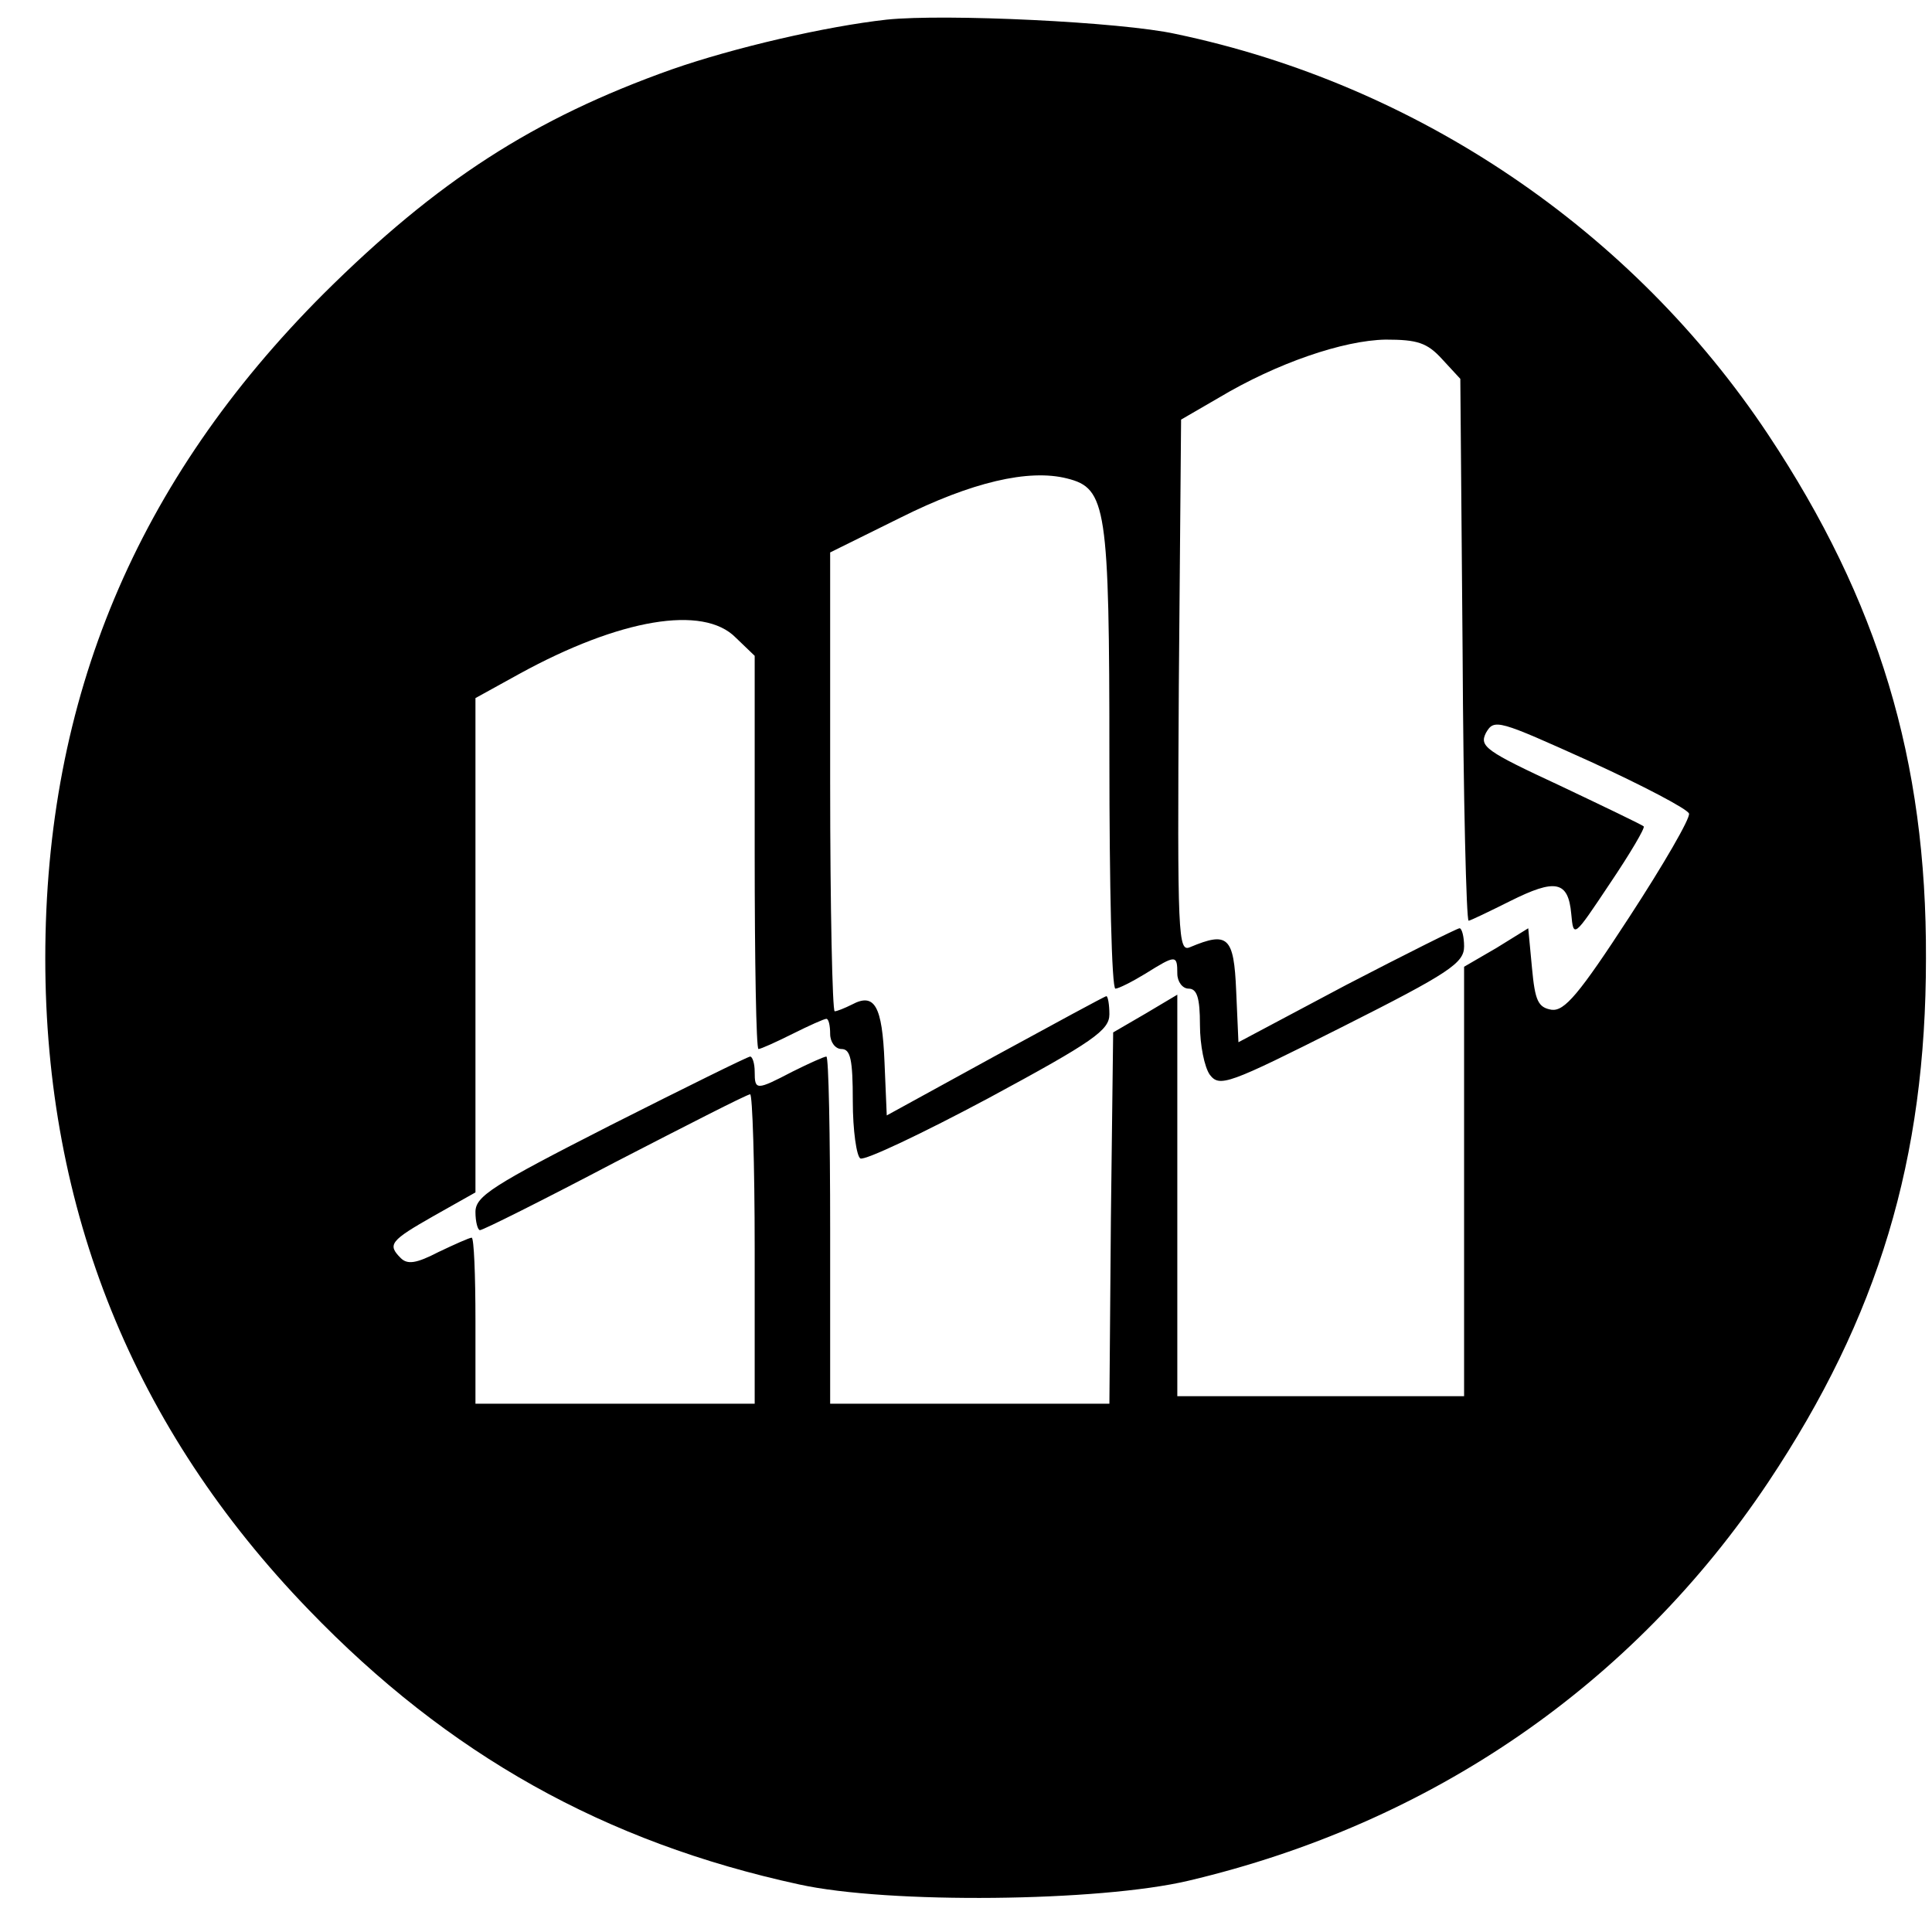 <?xml version="1.0" standalone="no"?>
<!DOCTYPE svg PUBLIC "-//W3C//DTD SVG 20010904//EN"
 "http://www.w3.org/TR/2001/REC-SVG-20010904/DTD/svg10.dtd">
<svg version="1.0" xmlns="http://www.w3.org/2000/svg"
 width="256pt" height="256pt" viewBox="0 0 256 256"
 preserveAspectRatio="xMidYMid meet">
<g transform="translate(0,256) scale(0.1,-0.1)"
fill="#000000" stroke="none">
<path d="M1175 2534 c-81 -9 -202 -37 -285 -66 -183 -65 -311 -148 -461 -297
-248 -248 -369 -536 -369 -881 0 -333 117 -623 349 -863 185 -192 392 -308
650 -364 118 -26 398 -23 516 5 322 76 589 260 768 528 146 219 209 428 209
694 1 263 -63 474 -209 694 -180 271 -465 464 -785 531 -72 16 -306 27 -383
19z m736 -450 l24 -26 3 -359 c1 -197 5 -359 8 -359 2 0 27 12 55 26 60 30 77
27 81 -17 3 -32 3 -32 51 40 27 40 47 74 45 76 -2 2 -52 26 -111 54 -99 46
-107 52 -98 70 11 19 16 17 138 -38 70 -32 129 -63 131 -69 2 -6 -34 -68 -79
-137 -67 -103 -86 -125 -103 -123 -18 3 -22 12 -26 55 l-5 53 -42 -26 -43 -25
0 -285 0 -284 -190 0 -190 0 0 266 0 266 -42 -25 -43 -25 -3 -246 -2 -246
-185 0 -185 0 0 230 c0 127 -2 230 -5 230 -3 0 -23 -9 -45 -20 -48 -25 -50
-25 -50 0 0 11 -3 20 -6 20 -3 0 -86 -41 -185 -91 -157 -80 -179 -94 -179
-115 0 -13 3 -24 6 -24 4 0 84 40 179 90 95 49 175 90 179 90 3 0 6 -92 6
-205 l0 -205 -185 0 -185 0 0 110 c0 61 -2 110 -5 110 -3 0 -23 -9 -44 -19
-29 -15 -41 -17 -50 -8 -18 18 -14 23 44 56 l55 31 0 328 0 327 58 32 c133 73
244 92 287 48 l25 -24 0 -261 c0 -143 2 -260 5 -260 3 0 23 9 45 20 22 11 42
20 45 20 3 0 5 -9 5 -20 0 -11 7 -20 15 -20 12 0 15 -14 15 -69 0 -39 5 -73
10 -76 6 -3 82 33 170 80 139 75 160 90 160 111 0 13 -2 24 -4 24 -2 0 -68
-36 -147 -79 l-144 -79 -3 71 c-3 74 -13 92 -43 76 -10 -5 -20 -9 -23 -9 -3 0
-6 137 -6 304 l0 304 93 46 c94 47 170 65 221 52 52 -13 56 -37 56 -371 0
-168 3 -305 8 -305 4 0 22 9 40 20 40 25 42 25 42 0 0 -11 7 -20 15 -20 11 0
15 -12 15 -48 0 -27 6 -56 13 -66 13 -17 24 -13 175 63 143 72 162 85 162 107
0 13 -3 24 -6 24 -3 0 -71 -34 -150 -75 l-143 -76 -3 68 c-3 72 -11 79 -61 58
-16 -7 -17 12 -15 346 l3 353 50 29 c77 46 165 76 221 77 42 0 55 -4 75 -26z"/>
</g>
</svg>
